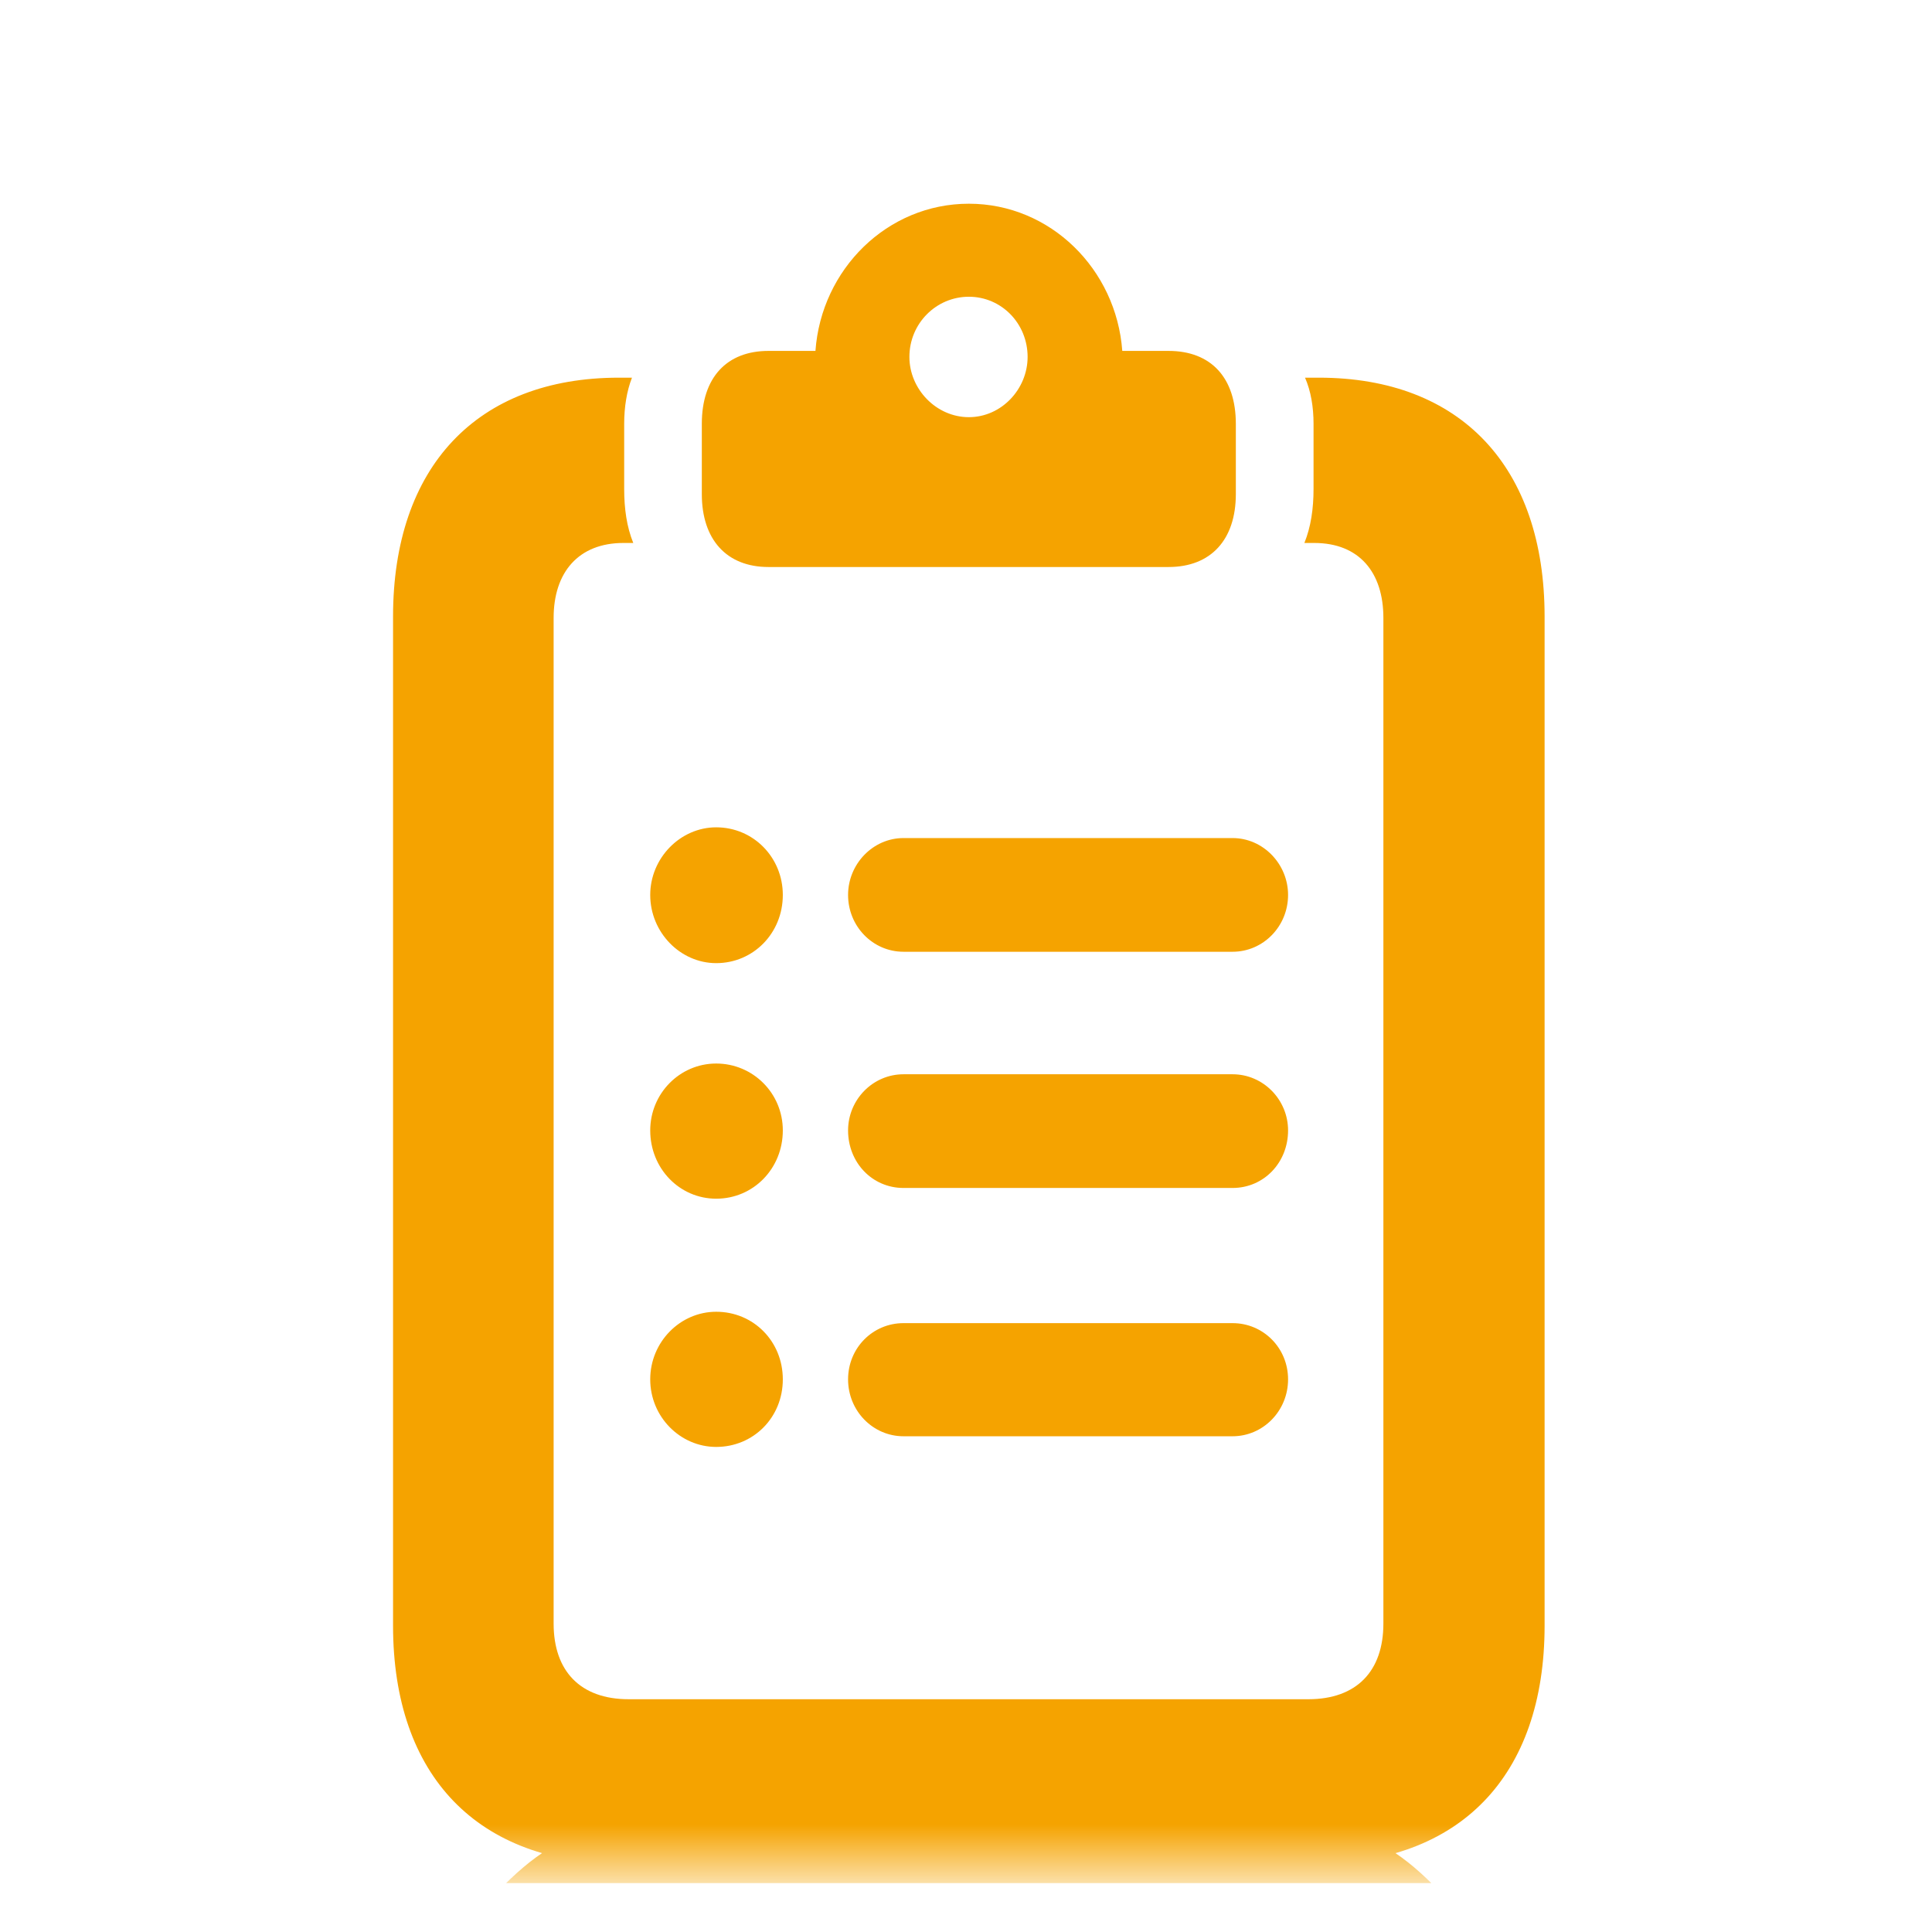 <svg width="27" height="27" viewBox="0 0 27 27" fill="none" xmlns="http://www.w3.org/2000/svg">
<g clip-path="url(#clip0_2026_4395)">
<mask id="mask0_2026_4395" style="mask-type:luminance" maskUnits="userSpaceOnUse" x="1" y="0" width="26" height="27">
<path d="M22.145 0.483H4.936C2.763 0.483 1.002 2.289 1.002 4.515V22.155C1.002 24.381 2.763 26.187 4.936 26.187H22.145C24.317 26.187 26.078 24.381 26.078 22.155V4.515C26.078 2.289 24.317 0.483 22.145 0.483Z" fill="white"/>
</mask>
<g mask="url(#mask0_2026_4395)">
<path d="M10.739 7.924H16.331C16.924 7.924 17.271 7.541 17.271 6.905V5.923C17.271 5.278 16.924 4.904 16.331 4.904H15.684C15.601 3.763 14.68 2.847 13.54 2.847C12.399 2.847 11.478 3.763 11.396 4.904H10.739C10.155 4.904 9.808 5.278 9.808 5.923V6.905C9.808 7.541 10.155 7.924 10.739 7.924ZM13.54 5.83C13.083 5.83 12.709 5.437 12.709 4.988C12.709 4.521 13.083 4.147 13.54 4.147C13.996 4.147 14.361 4.521 14.361 4.988C14.361 5.437 13.996 5.83 13.54 5.83ZM8.704 26.047H18.375C20.4 26.047 21.586 24.822 21.586 22.718V8.616C21.586 6.531 20.419 5.278 18.43 5.278H18.238C18.32 5.465 18.357 5.689 18.357 5.923V6.83C18.357 7.111 18.32 7.363 18.229 7.588H18.366C18.995 7.588 19.333 7.999 19.333 8.635V22.69C19.333 23.354 18.959 23.747 18.284 23.747H8.786C8.111 23.747 7.737 23.354 7.737 22.69V8.635C7.737 7.999 8.084 7.588 8.713 7.588H8.85C8.759 7.363 8.723 7.111 8.723 6.83V5.923C8.723 5.689 8.759 5.465 8.832 5.278H8.65C6.661 5.278 5.493 6.531 5.493 8.616V22.718C5.493 24.822 6.679 26.047 8.704 26.047ZM10.009 13.46C10.529 13.46 10.94 13.04 10.94 12.507C10.94 11.983 10.529 11.562 10.009 11.562C9.507 11.562 9.087 11.992 9.087 12.507C9.087 13.03 9.507 13.46 10.009 13.46ZM12.627 13.301H17.225C17.654 13.301 18.001 12.946 18.001 12.507C18.001 12.076 17.654 11.712 17.225 11.712H12.627C12.198 11.712 11.852 12.076 11.852 12.507C11.852 12.946 12.198 13.301 12.627 13.301ZM10.009 16.752C10.529 16.752 10.94 16.331 10.94 15.798C10.94 15.275 10.52 14.863 10.009 14.863C9.498 14.863 9.087 15.284 9.087 15.798C9.087 16.331 9.498 16.752 10.009 16.752ZM12.627 16.602H17.225C17.663 16.602 18.001 16.247 18.001 15.798C18.001 15.368 17.654 15.013 17.225 15.013H12.627C12.198 15.013 11.852 15.368 11.852 15.798C11.852 16.247 12.189 16.602 12.627 16.602ZM10.009 20.221C10.529 20.221 10.94 19.81 10.94 19.277C10.94 18.744 10.529 18.332 10.009 18.332C9.507 18.332 9.087 18.753 9.087 19.277C9.087 19.801 9.507 20.221 10.009 20.221ZM12.627 20.072H17.225C17.654 20.072 18.001 19.716 18.001 19.277C18.001 18.837 17.654 18.491 17.225 18.491H12.627C12.198 18.491 11.852 18.837 11.852 19.277C11.852 19.716 12.198 20.072 12.627 20.072ZM5.867 42.354H21.203C23.292 42.354 24.424 41.194 24.424 39.071V33.722C24.424 32.395 24.259 31.834 23.666 31.067L20.92 27.41C19.753 25.867 19.178 25.409 17.472 25.409H9.598C7.901 25.409 7.327 25.867 6.15 27.41L3.404 31.067C2.82 31.843 2.646 32.395 2.646 33.722V39.071C2.646 41.194 3.787 42.354 5.867 42.354ZM13.54 36.098C12.135 36.098 11.277 35.097 11.277 33.891V33.76C11.277 33.311 11.022 32.881 10.474 32.881H5.466C5.082 32.881 5.028 32.563 5.21 32.31L8.449 27.99C8.786 27.541 9.188 27.335 9.726 27.335H17.344C17.882 27.335 18.284 27.541 18.621 27.99L21.851 32.31C22.043 32.563 21.979 32.881 21.605 32.881H16.596C16.049 32.881 15.793 33.311 15.793 33.76V33.891C15.793 35.097 14.935 36.098 13.54 36.098Z" fill="#F5A300"/>
</g>
</g>
<defs>
<clipPath id="clip0_2026_4395">
<rect width="26" height="26" fill="white" transform="translate(0.685 0.318)"/>
</clipPath>
</defs>
</svg>
